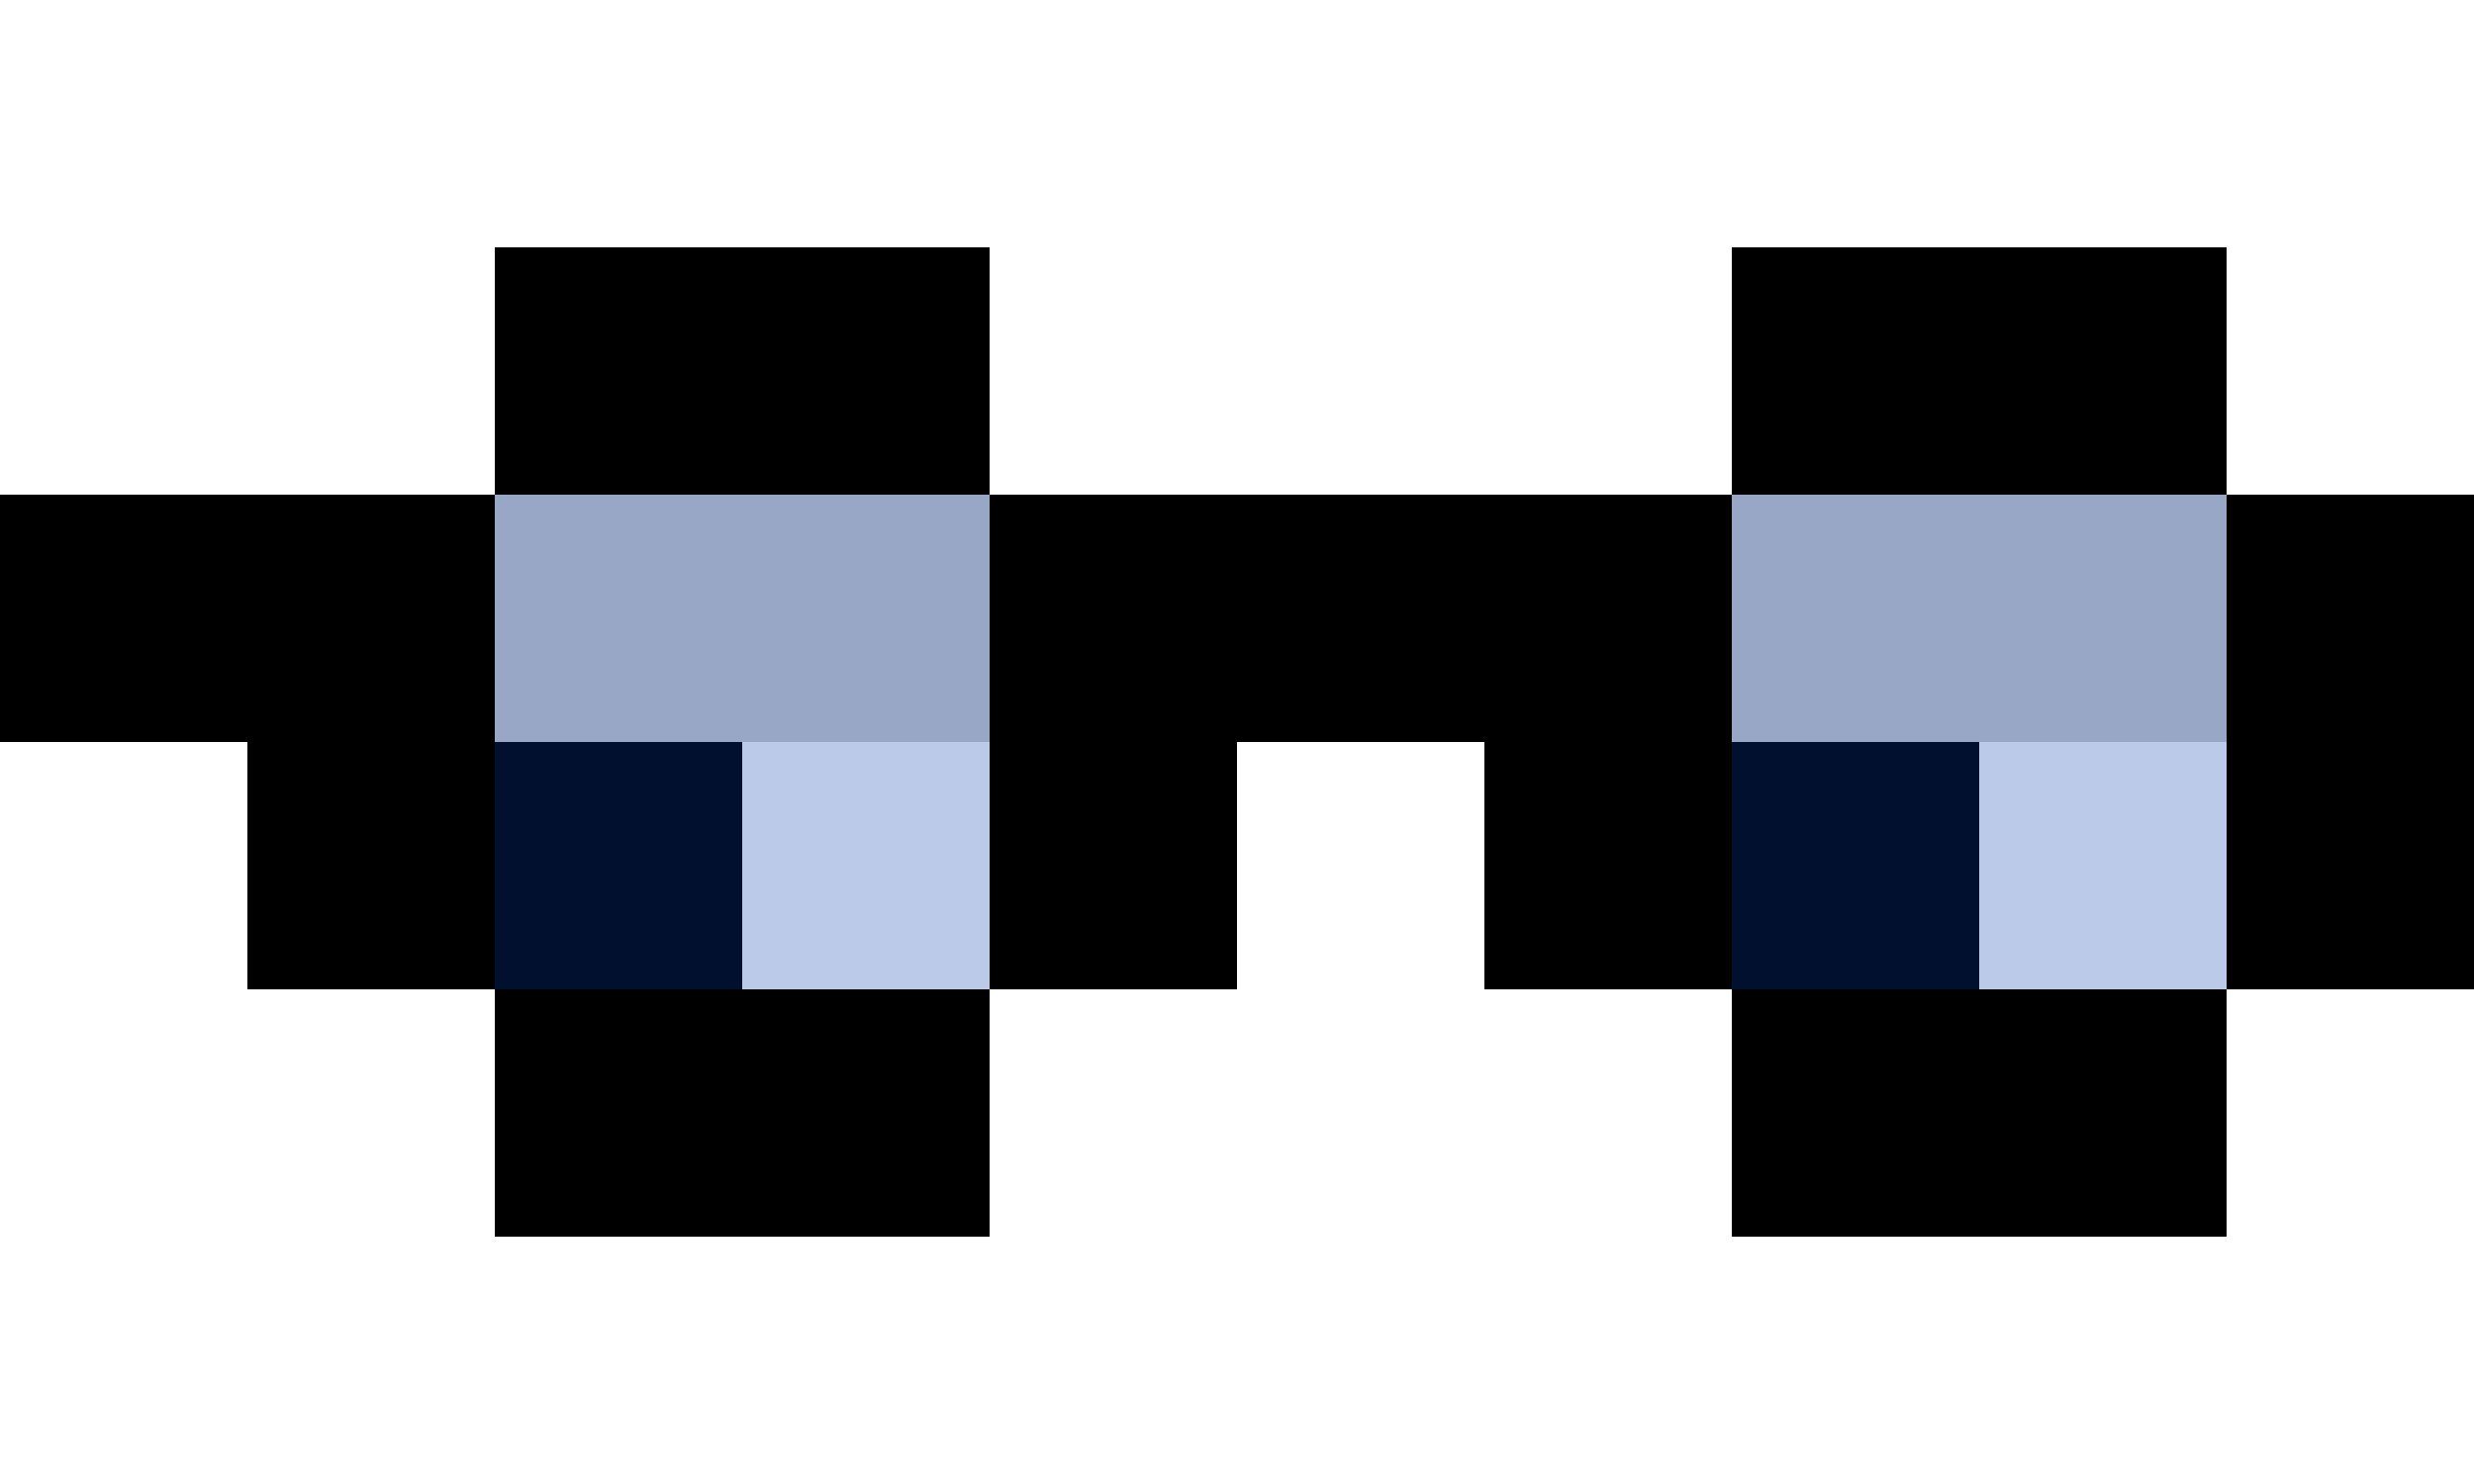 <svg xmlns="http://www.w3.org/2000/svg" viewBox="0 -0.5 10 6" shape-rendering="crispEdges"><rect x="0" y="-0.5" width="10" height="6" fill="#808080" stroke="none"/><path stroke="#fff" d="M0 0h10M0 1h2m2 0h3m2 0h1M0 3h1m4 0h1M0 4h2m2 0h3m2 0h1M0 5h10"/><path stroke="#000" d="M2 1h2m3 0h2M0 2h2m2 0h3m2 0h1M1 3h1m2 0h1m1 0h1m2 0h1M2 4h2m3 0h2"/><path stroke="#99a7c7" d="M2 2h2m3 0h2"/><path stroke="#021030" d="M2 3h1m4 0h1"/><path stroke="#bccaea" d="M3 3h1m4 0h1"/></svg>